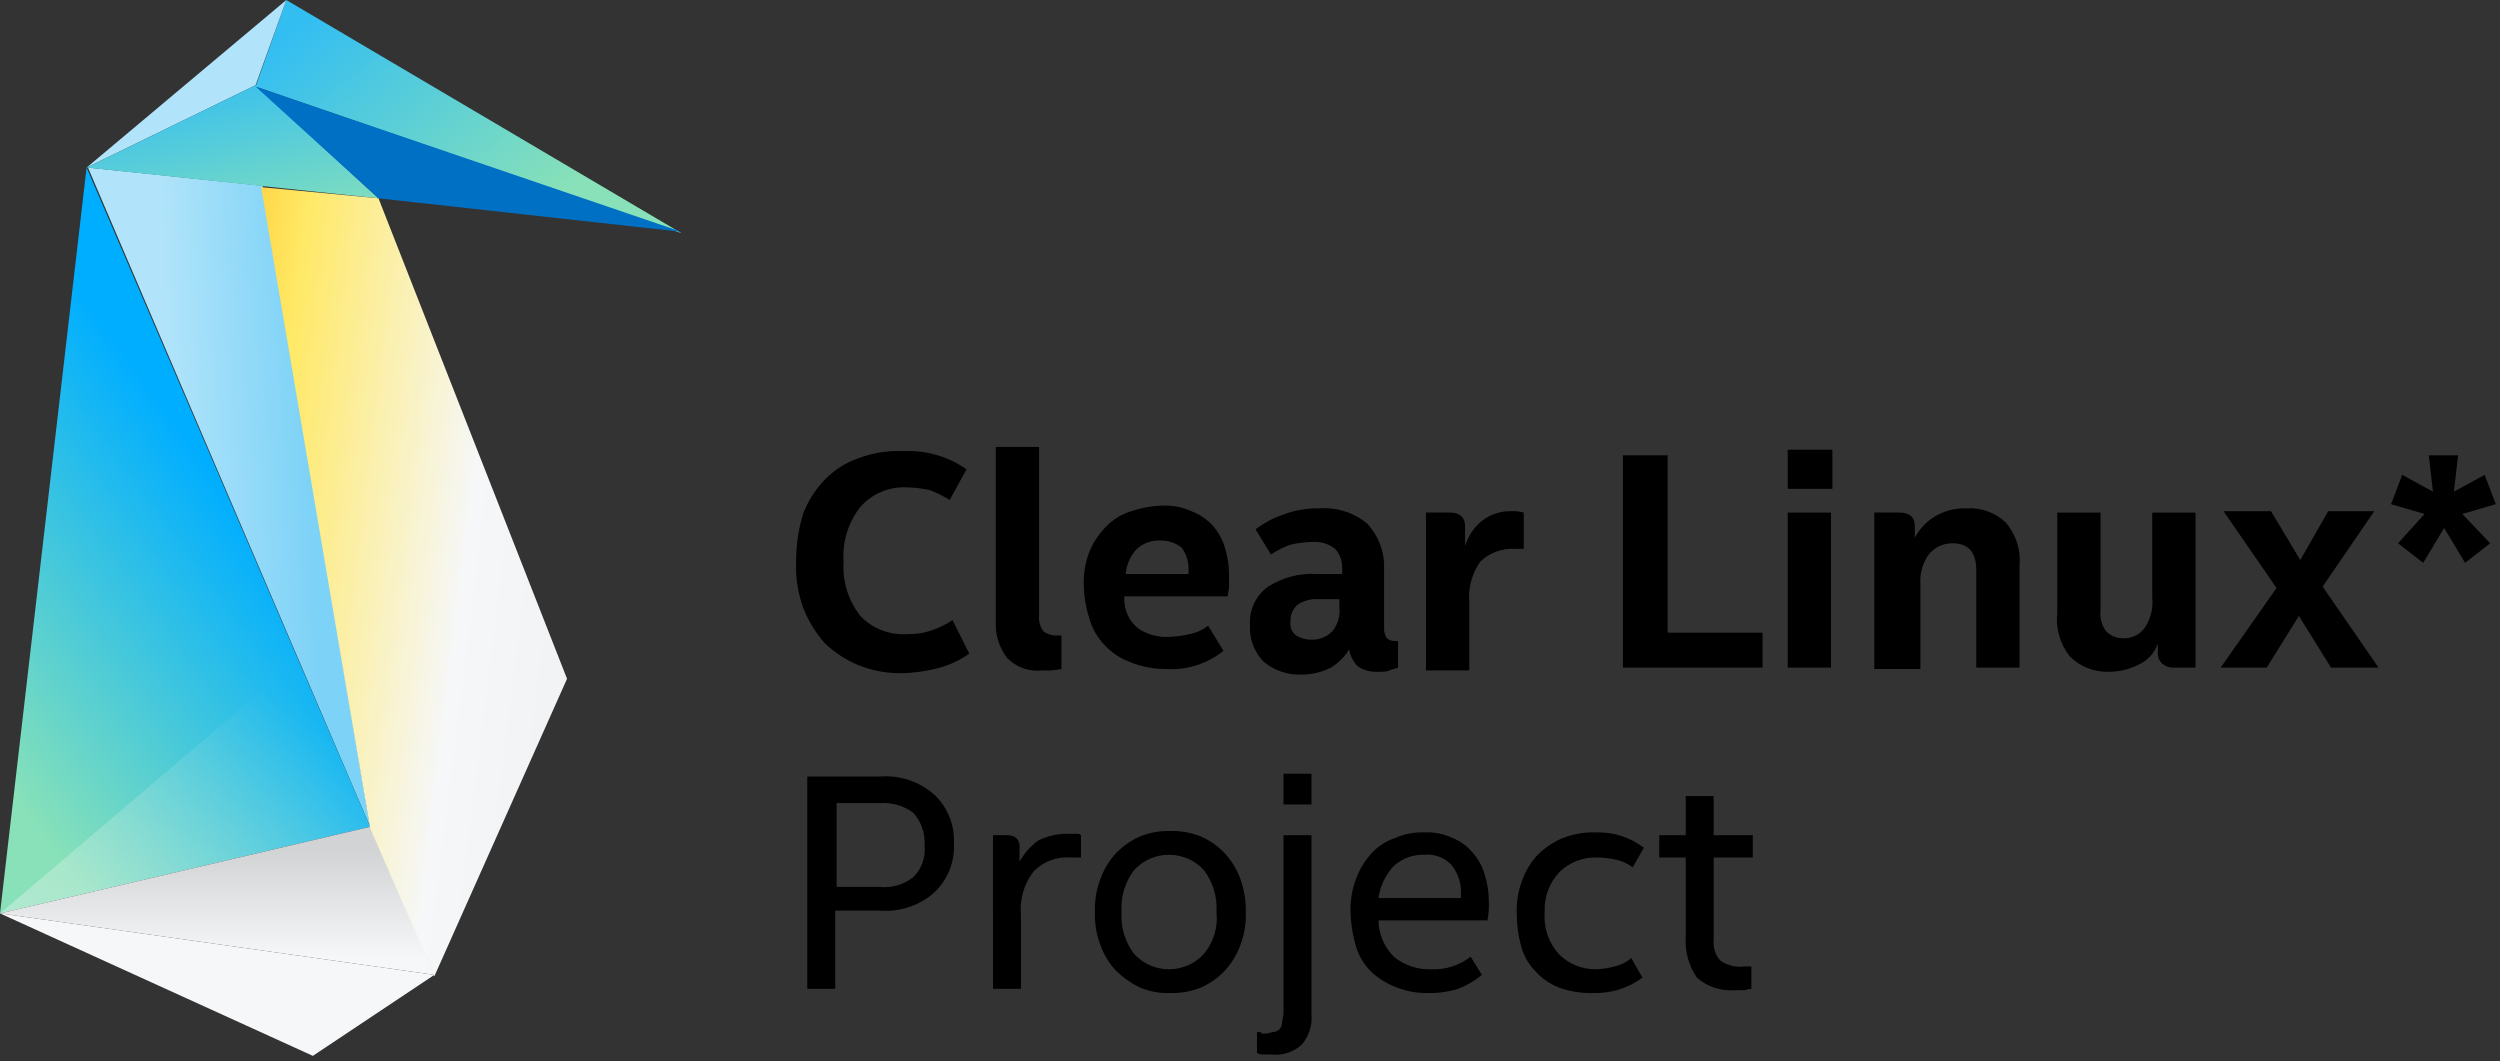 <svg height="76" viewBox="0 0 179 76" width="179" xmlns="http://www.w3.org/2000/svg" xmlns:xlink="http://www.w3.org/1999/xlink"><rect x="0" y="0" width="179" height="76" fill="#333333" stroke="none"/><linearGradient id="a"><stop offset="0" stop-color="#7dd2f7"/><stop offset="1" stop-color="#b1e4fa"/></linearGradient><linearGradient id="b" x1="78.945%" x2="29.896%" xlink:href="#a" y1="47.679%" y2="52.682%"/><linearGradient id="c" x1="4.082%" x2="105.082%" y1="19.919%" y2="87.756%"><stop offset="0" stop-color="#33bef2"/><stop offset=".75" stop-color="#88e1b8"/></linearGradient><linearGradient id="d" x1="-50291.2%" x2="-50273.595%" xlink:href="#a" y1="-3272%" y2="-3247%"/><linearGradient id="e" x1="13.682%" x2="96.603%" y1="1.591%" y2="152.405%"><stop offset="0" stop-color="#33bef2"/><stop offset=".85" stop-color="#88e1b8"/></linearGradient><linearGradient id="f" x1="60.367%" x2="23.325%" y1="42.768%" y2="97.768%"><stop offset="0" stop-color="#00aeff"/><stop offset="1" stop-color="#88e1b8"/></linearGradient><linearGradient id="g"><stop offset="0" stop-color="#d1d3d5"/><stop offset="1" stop-color="#f6f7f8"/></linearGradient><linearGradient id="h" x1="50.061%" x2="50.061%" xlink:href="#g" y1="16.325%" y2="88.528%"/><linearGradient id="i" x1="1.3%" x2="89.4%" y1="111.576%" y2="31.752%"><stop offset="0" stop-color="#f6f7f8" stop-opacity=".4"/><stop offset="1" stop-color="#f0f2f4" stop-opacity="0"/></linearGradient><linearGradient id="j" x1="-73941%" x2="-73941%" xlink:href="#g" y1="-2059%" y2="-2005%"/><linearGradient id="k" x1="-47.039%" x2="101.893%" y1="18.104%" y2="65.113%"><stop offset=".08" stop-color="#fdb814"/><stop offset=".35" stop-color="#ffe966"/><stop offset=".75" stop-color="#f6f7f8"/><stop offset="1" stop-color="#f0f2f4"/></linearGradient><g fill="none"><path d="m26.5 59.2-7.7-45.9-12.5-1.3z" fill="url(#b)"/><path d="m18.3 6.2 30.5 10.5-28.3-16.7z" fill="url(#c)"/><path d="m6.2 12 12.1-5.9 2.2-6.1z" fill="url(#d)"/><path d="m6.2 12 20.9 2.2-8.8-8.1z" fill="url(#e)"/><path d="m27.1 14.2 21.7 2.4-30.5-10.4z" fill="#0070c5"/><path d="m0 65.4 26.5-6.2-20.3-47.2z" fill="url(#f)"/><path d="m26.5 59.2 4.6 10.6-31.1-4.4z" fill="url(#h)"/><path d="m26.5 59.2-5.1-12-21.4 18.2z" fill="url(#i)"/><path d="m31.1 69.8-8.7 5.8-22.4-10.2z" fill="url(#j)"/><path d="m27.1 14.2 13.5 34.4-9.5 21.3-4.6-10.6-7.8-45.9z" fill="url(#k)"/><g fill="#000"><g transform="translate(56 32)"><path d="m13.4 14.8c-.637.451-1.348.79-2.1 1-.88.245-1.787.379-2.7.4-1.097.023-2.186-.181-3.2-.6-.893-.379-1.707-.921-2.4-1.6-.636-.743-1.143-1.589-1.5-2.5-.376-1.058-.545-2.178-.5-3.3-.003-1.152.165-2.298.5-3.4.353-.936.898-1.788 1.6-2.5.671-.682 1.493-1.196 2.4-1.5 1.021-.383 2.11-.553 3.2-.5 1.602-.075 3.184.382 4.5 1.3l-1.2 2.2c-.446-.273-.914-.507-1.4-.7-.525-.122-1.061-.189-1.6-.2-1.29-.088-2.547.429-3.4 1.4-.868 1.107-1.296 2.496-1.2 3.9-.096 1.404.332 2.793 1.2 3.9.88.923 2.129 1.4 3.4 1.3.614.015 1.224-.087 1.8-.3.495-.172.965-.408 1.4-.7z"/><path d="m18.4 0v12c-.05.423.056.85.3 1.2.318.231.709.338 1.1.3h.2v2.4c-.46.095-.931.129-1.4.1-.928.106-1.852-.227-2.5-.9-.562-.747-.845-1.666-.8-2.6v-12.5z"/><path d="m24.5 10.9c-.008.817.361 1.592 1 2.1.649.434 1.421.644 2.2.6.505-.017 1.008-.084 1.5-.2.474-.096.919-.301 1.3-.6l1.1 1.8c-1.156.93-2.619 1.394-4.1 1.3-.891.008-1.775-.162-2.6-.5-.684-.256-1.301-.667-1.8-1.2-.517-.534-.895-1.186-1.1-1.9-.238-.745-.373-1.519-.4-2.3-.039-.852.098-1.703.4-2.5.281-.671.688-1.283 1.2-1.8.496-.515 1.116-.893 1.8-1.1.71-.238 1.451-.373 2.2-.4.722-.032 1.441.105 2.1.4.57.215 1.083.557 1.5 1 .415.46.723 1.006.9 1.6.205.647.306 1.322.3 2v.8c0 .3-.1.5-.1.7h-7.4zm2.6-4.2c-.624-.034-1.236.182-1.7.6-.462.493-.744 1.127-.8 1.8h4.5v-.3c.019-.575-.157-1.139-.5-1.6-.431-.327-.959-.503-1.5-.5z"/><path d="m33.5 12.7c-.059-1.064.432-2.083 1.3-2.7 1.042-.663 2.268-.978 3.5-.9h1.8v-.4c.019-.514-.16-1.015-.5-1.4-.454-.358-1.023-.536-1.6-.5-.539.011-1.075.078-1.6.2-.495.172-.965.408-1.4.7l-1.1-1.8c.632-.483 1.343-.855 2.1-1.1.802-.286 1.649-.422 2.5-.4 1.233-.087 2.452.308 3.4 1.1.809.865 1.241 2.016 1.2 3.2v4.3c-.009.249.061.494.2.7.167.141.382.213.6.2h.2v1.9c-.2.1-.4.1-.6.2s-.5.1-.8.1c-.53.036-1.058-.105-1.5-.4-.316-.331-.525-.749-.6-1.2-.327.528-.772.973-1.3 1.3-.651.329-1.37.5-2.1.5-.98.041-1.941-.279-2.7-.9-.709-.713-1.073-1.698-1-2.7zm4.4 1.1c.562.02 1.107-.198 1.5-.6.386-.478.566-1.089.5-1.7v-.6h-1.5c-.53-.036-1.058.105-1.5.4-.34.303-.524.745-.5 1.2-.061.382.093.766.4 1 .33.205.712.309 1.1.3z"/><path d="m46 4.7h1.8c.7 0 1.1.3 1.1 1v1.4c.206-.709.625-1.337 1.2-1.8.599-.468 1.34-.715 2.1-.7.303-.016.608.018.9.1v2.6h-.6c-.922-.06-1.828.266-2.5.9-.601.842-.885 1.869-.8 2.9v4.9h-3.1v-11.3z"/><path d="m63.4 13.3h6.8v2.5h-10v-15.2h3.2z"/><path d="m72 .2h3.2v2.8h-3.2zm3.1 15.6h-3.1v-11.1h3.1z"/><path d="m78.2 4.7h1.8c.7 0 1.1.3 1.1 1v.8c.328-.613.811-1.13 1.4-1.5.692-.421 1.491-.629 2.3-.6 1.032-.072 2.047.291 2.8 1 .743.853 1.104 1.973 1 3.1v7.3h-3.1v-7c0-1.3-.6-1.9-1.7-1.9-.66-.01-1.287.286-1.7.8-.434.611-.646 1.352-.6 2.1v6.1h-3.3z"/><path d="m101.5 15.8h-1.8c-.328.026-.653-.083-.9-.3-.215-.208-.325-.502-.3-.8v-.6c-.24.671-.747 1.214-1.4 1.5-.651.329-1.37.5-2.1.5-1.046.039-2.06-.36-2.8-1.1-.695-.875-1.018-1.989-.9-3.1v-7.2h3.1v7c-.065.533.078 1.07.4 1.5.315.323.749.503 1.2.5.637.032 1.244-.272 1.6-.8.399-.624.575-1.364.5-2.1v-6.1h3.1v11.1z"/><path d="m110.3 10 4 5.8h-3.4l-2.3-3.7-2.3 3.7h-3.3l4-5.7-3.8-5.5h3.4l2.1 3.5 2-3.5h3.3z"/><path d="m120 .6-.3 2.6 2.2-1.2.8 2.1-2.4.7 2 2.1-1.8 1.4-1.5-2.5-1.5 2.5-1.8-1.4 1.9-2.1-2.4-.7.8-2.1 2.2 1.2-.3-2.6z"/></g><g transform="translate(57 55)"><path d="m2.9 15.8h-2.1v-15.2h5.2c1.423-.114 2.83.356 3.9 1.3.955.906 1.467 2.185 1.4 3.5.067 1.315-.445 2.594-1.4 3.5-1.07.944-2.477 1.414-3.9 1.3h-3.2v5.6zm0-7.3h3.1c.861.092 1.723-.16 2.4-.7.601-.606.895-1.452.8-2.3.047-.842-.241-1.669-.8-2.3-.691-.512-1.542-.76-2.4-.7h-3.1z"/><path d="m14.1 4.8h1c.6 0 .9.3.9.8v1.1c.322-.587.765-1.098 1.3-1.5.651-.329 1.37-.5 2.1-.5h.6c.2 0 .3 0 .4.1v1.6h-.7c-1.005-.092-1.997.276-2.7 1-.68.883-1.002 1.99-.9 3.1v5.3h-2z"/><path d="m32.2 10.3c.031.819-.106 1.635-.4 2.4-.246.666-.619 1.278-1.1 1.8-.481.51-1.059.918-1.7 1.2-.697.286-1.447.422-2.2.4-.754.031-1.505-.105-2.2-.4-.627-.307-1.201-.712-1.7-1.2-.481-.522-.854-1.134-1.1-1.8-.294-.765-.431-1.581-.4-2.4-.031-.819.106-1.635.4-2.4.246-.666.619-1.278 1.1-1.8.481-.51 1.059-.918 1.7-1.2.697-.286 1.447-.422 2.2-.4.753-.022 1.503.114 2.2.4.641.282 1.219.69 1.7 1.2.481.522.854 1.134 1.1 1.8.278.769.414 1.582.4 2.4zm-2.1 0c.071-1.076-.249-2.141-.9-3-.642-.701-1.549-1.1-2.5-1.1s-1.858.399-2.5 1.1c-.651.859-.971 1.924-.9 3-.071 1.076.249 2.141.9 3 .642.701 1.549 1.1 2.5 1.1s1.858-.399 2.5-1.1c.695-.836 1.02-1.919.9-3z"/><path d="m33.3 19c.271.031.545-.004.8-.1.187.006.369-.066.501-.199s.204-.314.199-.501c0-.2.1-.4.1-.7v-12.7h2v12.8c.079.798-.174 1.594-.7 2.2-.597.541-1.4.797-2.2.7h-.5c-.173.016-.346-.019-.5-.1v-1.5h.3zm1.6-18.6h2v2.2h-2z"/><path d="m41.7 10.8c-.013 1.012.384 1.985 1.1 2.7.759.621 1.72.941 2.7.9 1.01.04 2.002-.279 2.8-.9l.8 1.3c-.506.427-1.081.765-1.7 1-.679.212-1.388.313-2.1.3-.786.022-1.568-.114-2.3-.4-.666-.246-1.278-.619-1.8-1.1-.515-.496-.893-1.116-1.1-1.8-.246-.811-.381-1.652-.4-2.5-.031-.819.106-1.635.4-2.4.246-.666.619-1.278 1.1-1.8.459-.511 1.046-.891 1.7-1.1.659-.295 1.378-.432 2.1-.4.689-.033 1.376.105 2 .4.541.215 1.021.558 1.4 1 .415.46.723 1.006.9 1.6.205.647.306 1.322.3 2 .021.436-.013.872-.1 1.3h-7.8zm3.3-4.6c-.81-.03-1.599.257-2.2.8-.599.632-.984 1.437-1.1 2.3h5.9v-.2c.062-.796-.189-1.586-.7-2.2-.495-.508-1.193-.765-1.9-.7z"/><path d="m53.6 10.3c-.093 1.095.269 2.18 1 3 .711.722 1.687 1.119 2.7 1.1.439-.018.876-.085 1.3-.2.444-.097.856-.303 1.2-.6l.8 1.4c-1.011.748-2.243 1.135-3.5 1.1-.851.03-1.7-.106-2.5-.4-.656-.256-1.239-.668-1.7-1.2-.485-.502-.829-1.123-1-1.8-.204-.749-.305-1.523-.3-2.3-.031-.819.106-1.635.4-2.4.246-.666.619-1.278 1.1-1.8.517-.512 1.129-.919 1.8-1.2.765-.294 1.581-.431 2.4-.4 1.226-.035 2.427.353 3.4 1.1l-.8 1.4c-.301-.225-.639-.395-1-.5-.49-.129-.994-.196-1.5-.2-1-.054-1.977.308-2.7 1-.758.769-1.157 1.822-1.1 2.9z"/><path d="m68.4 15.8c-.2 0-.4.1-.6.1h-.6c-.984.075-1.958-.249-2.7-.9-.587-.848-.869-1.871-.8-2.9v-5.7h-1.9v-1.6h1.9v-2.8h2v2.8h2.8v1.6h-2.8v5.9c-.058.549.124 1.096.5 1.5.5.333 1.104.475 1.7.4h.5z"/></g></g></g></svg>